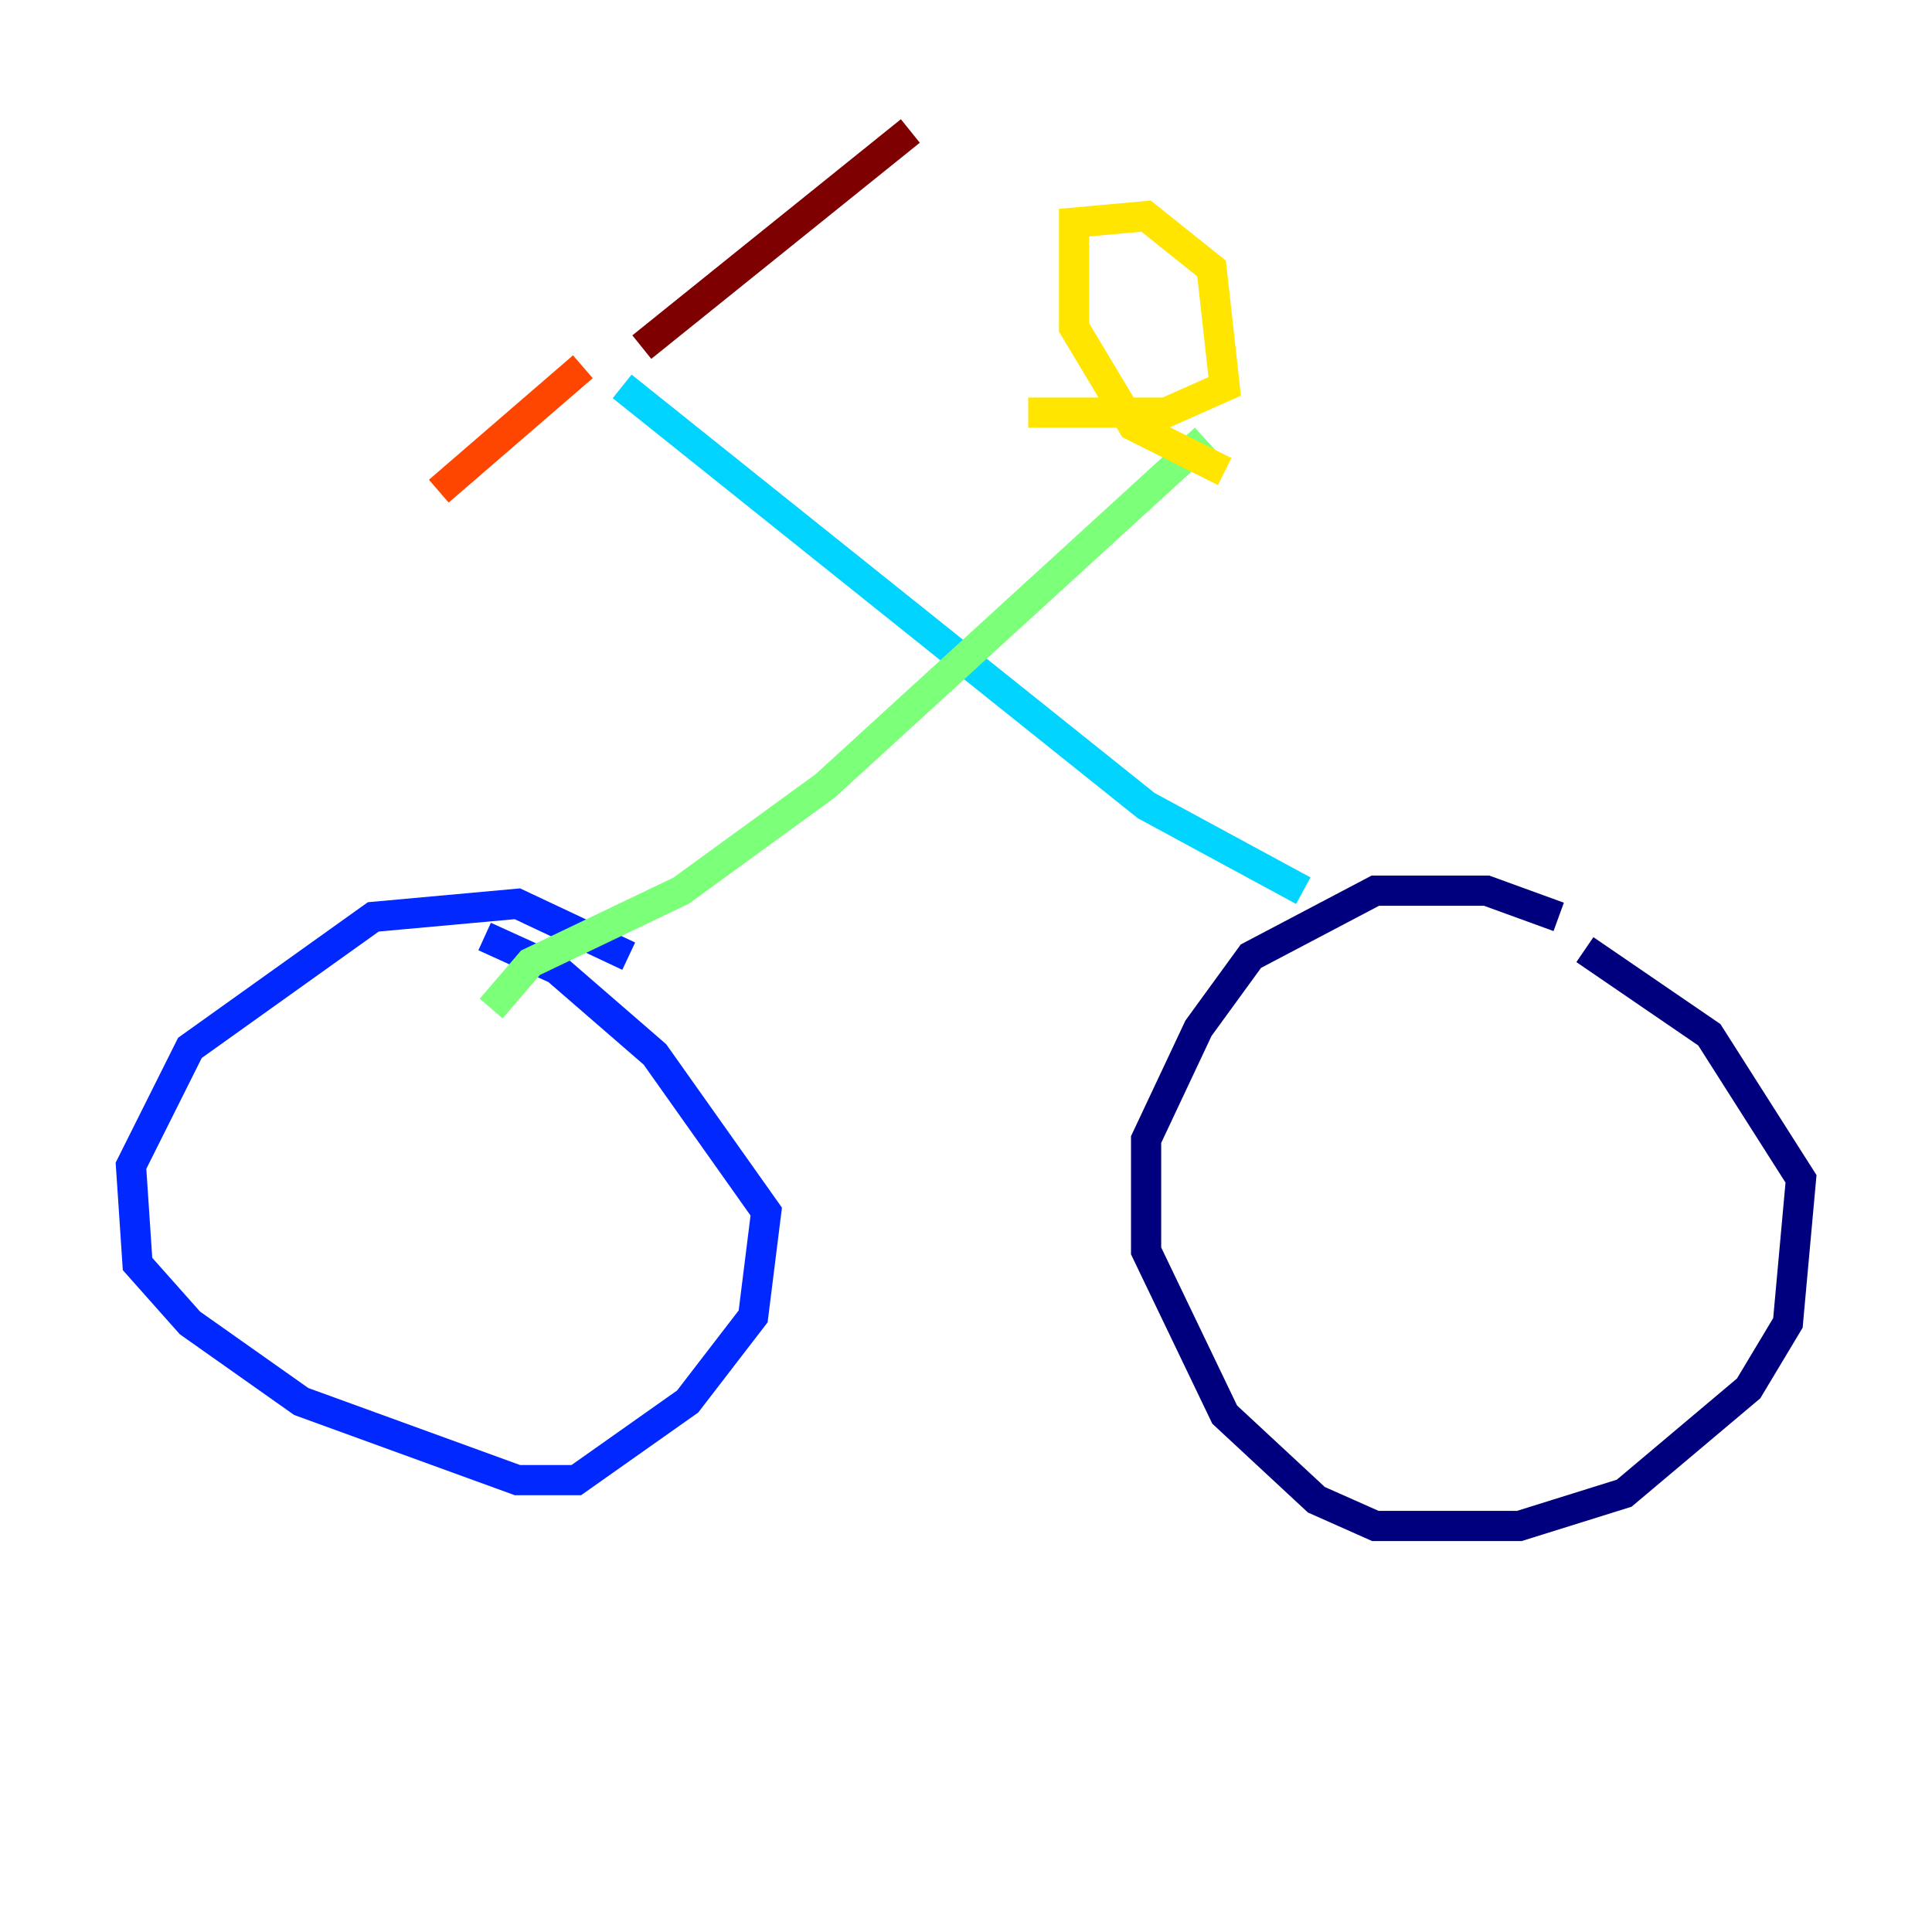 <?xml version="1.0" encoding="utf-8" ?>
<svg baseProfile="tiny" height="128" version="1.2" viewBox="0,0,128,128" width="128" xmlns="http://www.w3.org/2000/svg" xmlns:ev="http://www.w3.org/2001/xml-events" xmlns:xlink="http://www.w3.org/1999/xlink"><defs /><polyline fill="none" points="103.268,60.746 98.495,59.01 91.119,59.01 82.875,63.349 79.403,68.122 75.932,75.498 75.932,82.875 81.139,93.722 87.214,99.363 91.119,101.098 100.664,101.098 107.607,98.929 115.851,91.986 118.454,87.647 119.322,78.102 113.248,68.556 105.003,62.915" stroke="#00007f" stroke-width="2" /><polyline fill="none" points="41.654,63.349 34.278,59.878 24.732,60.746 12.583,69.424 8.678,77.234 9.112,83.742 12.583,87.647 19.959,92.854 34.278,98.061 38.183,98.061 45.559,92.854 49.898,87.214 50.766,80.271 43.39,69.858 36.881,64.217 32.108,62.047" stroke="#0028ff" stroke-width="2" /><polyline fill="none" points="86.346,59.01 75.932,53.37 41.22,25.6" stroke="#00d4ff" stroke-width="2" /><polyline fill="none" points="32.542,66.82 35.146,63.783 45.125,59.01 54.671,52.068 79.837,29.071" stroke="#7cff79" stroke-width="2" /><polyline fill="none" points="81.139,31.241 75.064,28.203 71.159,21.695 71.159,14.752 75.932,14.319 80.271,17.79 81.139,25.6 77.234,27.336 68.122,27.336" stroke="#ffe500" stroke-width="2" /><polyline fill="none" points="38.617,24.298 29.071,32.542" stroke="#ff4600" stroke-width="2" /><polyline fill="none" points="42.522,22.997 60.312,8.678" stroke="#7f0000" stroke-width="2" /></svg>